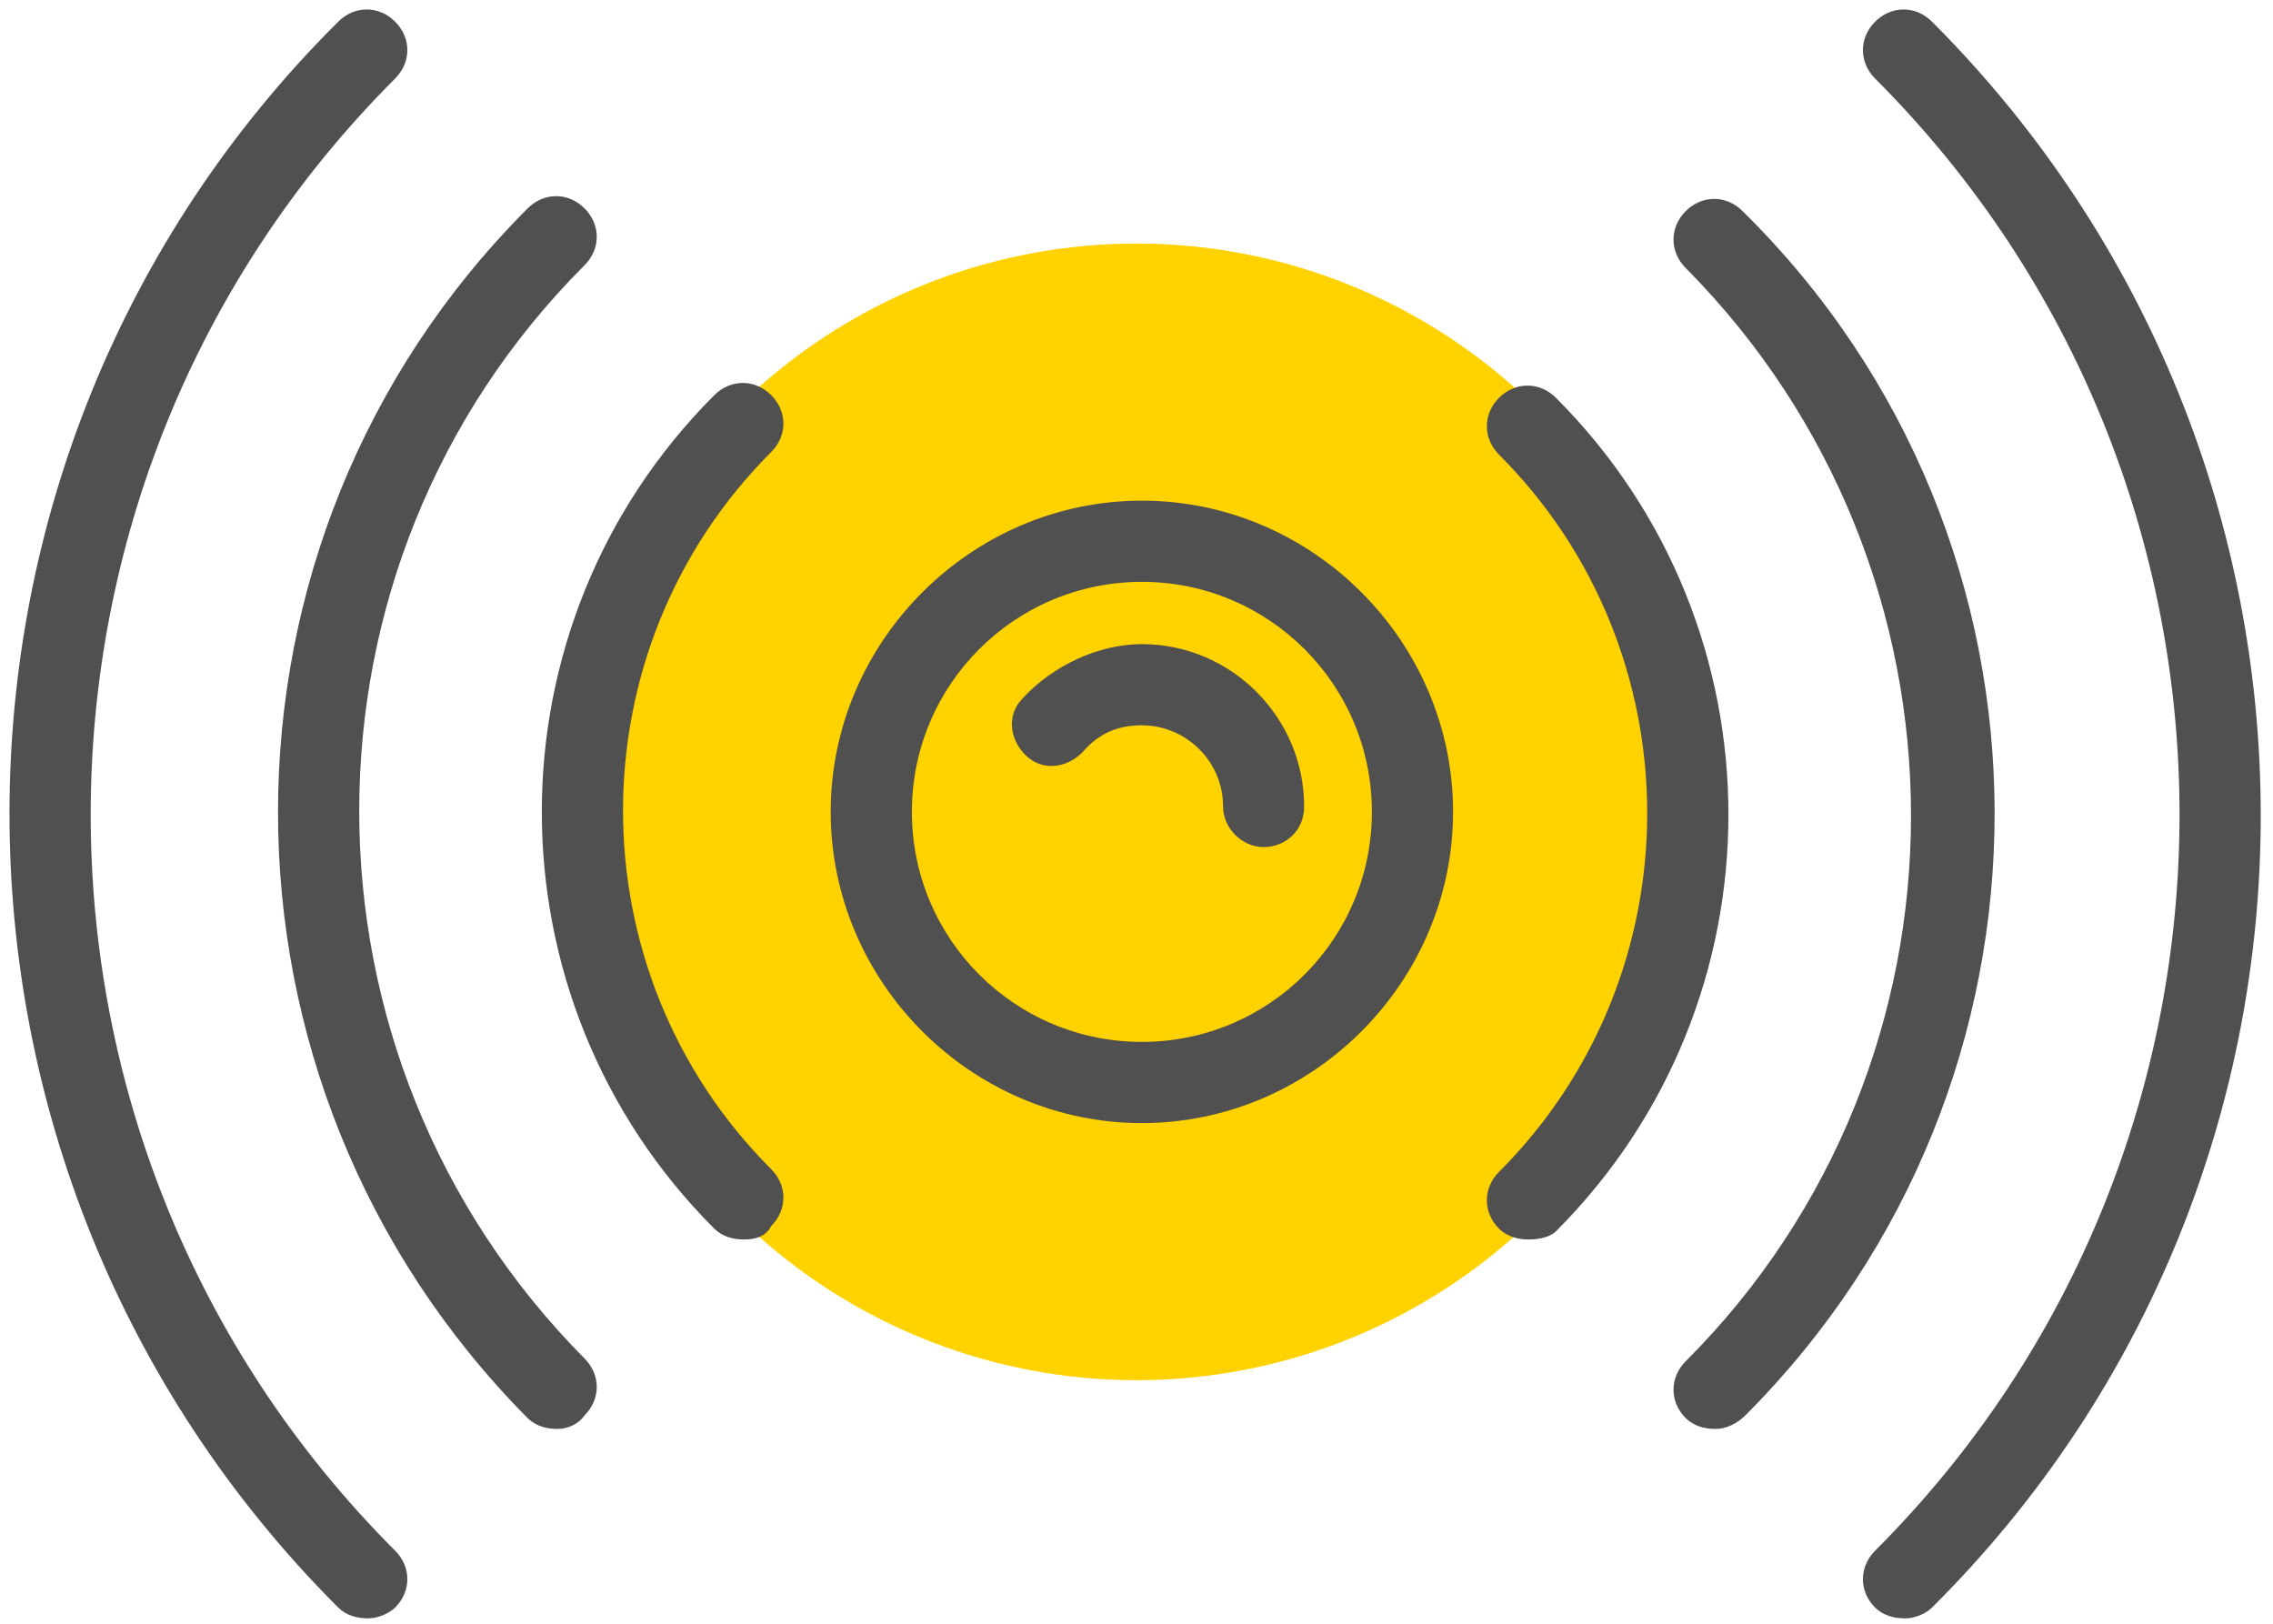 <svg width="84px" height="60px" viewBox="0 0 84 60" version="1.1" xmlns="http://www.w3.org/2000/svg" xmlns:xlink="http://www.w3.org/1999/xlink">
    <g id="Page-1" stroke="none" stroke-width="1" fill="none" fill-rule="evenodd">
        <g id="Homepage-v2" transform="translate(-858, -3612)">
            <circle id="Oval-Copy-2" fill="#FFD200" cx="900" cy="3642" r="21"></circle>
            <g id="Group-9" transform="translate(858, 3612)" fill="#505050">
                <path d="M42.199,41.5 C35.898,41.5 30.699,36.301 30.699,30 C30.699,23.699 35.898,18.5 42.199,18.5 C48.5,18.5 53.699,23.699 53.699,30 C53.699,36.301 48.5,41.5 42.199,41.5 Z M42.199,21.5 C37.5,21.5 33.699,25.301 33.699,30 C33.699,34.699 37.5,38.5 42.199,38.5 C46.898,38.5 50.699,34.699 50.699,30 C50.699,25.301 46.898,21.5 42.199,21.5 Z" id="Fill-1"></path>
                <path d="M46.699,31.301 C45.898,31.301 45.199,30.602 45.199,29.801 C45.199,28.102 43.801,26.801 42.199,26.801 C41.301,26.801 40.597,27.102 40,27.801 C39.398,28.403 38.5,28.5 37.898,27.903 C37.297,27.301 37.199,26.403 37.797,25.801 C38.898,24.602 40.597,23.801 42.195,23.801 C45.496,23.801 48.195,26.5 48.195,29.801 C48.199,30.699 47.5,31.301 46.699,31.301 L46.699,31.301 Z" id="Fill-2"></path>
                <path d="M56.5,45.801 C56.102,45.801 55.699,45.699 55.398,45.403 C54.797,44.801 54.797,43.903 55.398,43.301 C62.699,36 62.699,24.102 55.398,16.801 C54.797,16.199 54.797,15.301 55.398,14.699 C56,14.098 56.898,14.098 57.5,14.699 C66,23.199 66,37 57.5,45.5 C57.301,45.7 56.898,45.801 56.5,45.801 L56.5,45.801 Z" id="Fill-3"></path>
                <path d="M63.398,52.801 C63,52.801 62.597,52.699 62.296,52.403 C61.695,51.801 61.695,50.903 62.296,50.301 C73.398,39.199 73.398,21.102 62.296,9.903 C61.695,9.301 61.695,8.403 62.296,7.801 C62.898,7.2 63.796,7.2 64.398,7.801 C76.8,20 76.8,40 64.5,52.301 C64.199,52.602 63.8,52.801 63.398,52.801 L63.398,52.801 Z" id="Fill-4"></path>
                <path d="M70.398,59.801 C70,59.801 69.597,59.699 69.296,59.403 C68.695,58.801 68.695,57.903 69.296,57.301 C84.296,42.301 84.296,17.903 69.296,2.903 C68.695,2.301 68.695,1.403 69.296,0.801 C69.898,0.2 70.796,0.2 71.398,0.801 C87.597,17 87.597,43.301 71.398,59.403 C71.199,59.603 70.8,59.802 70.398,59.802 L70.398,59.801 Z" id="Fill-5"></path>
                <path d="M27.5,45.801 C27.102,45.801 26.699,45.699 26.398,45.403 C17.898,36.903 17.898,23.102 26.398,14.602 C27,14 27.898,14 28.5,14.602 C29.102,15.203 29.102,16.102 28.5,16.703 C21.199,24.004 21.199,35.902 28.5,43.203 C29.102,43.805 29.102,44.703 28.5,45.305 C28.301,45.699 27.898,45.801 27.5,45.801 L27.5,45.801 Z" id="Fill-6"></path>
                <path d="M20.602,52.801 C20.204,52.801 19.801,52.699 19.5,52.403 C7.199,40.001 7.199,20.001 19.5,7.7 C20.102,7.098 21,7.098 21.602,7.7 C22.204,8.301 22.204,9.2 21.602,9.801 C10.5,20.903 10.5,39 21.602,50.199 C22.204,50.801 22.204,51.699 21.602,52.301 C21.399,52.602 21,52.801 20.602,52.801 L20.602,52.801 Z" id="Fill-7"></path>
                <path d="M13.602,59.801 C13.204,59.801 12.801,59.699 12.5,59.403 C-3.699,43.204 -3.699,16.903 12.5,0.801 C13.102,0.199 14,0.199 14.602,0.801 C15.204,1.402 15.204,2.301 14.602,2.902 C-0.398,17.902 -0.398,42.3 14.602,57.3 C15.204,57.902 15.204,58.8 14.602,59.402 C14.399,59.601 14,59.8 13.602,59.8 L13.602,59.801 Z" id="Fill-8"></path>
            </g>
        </g>
    </g>
</svg>